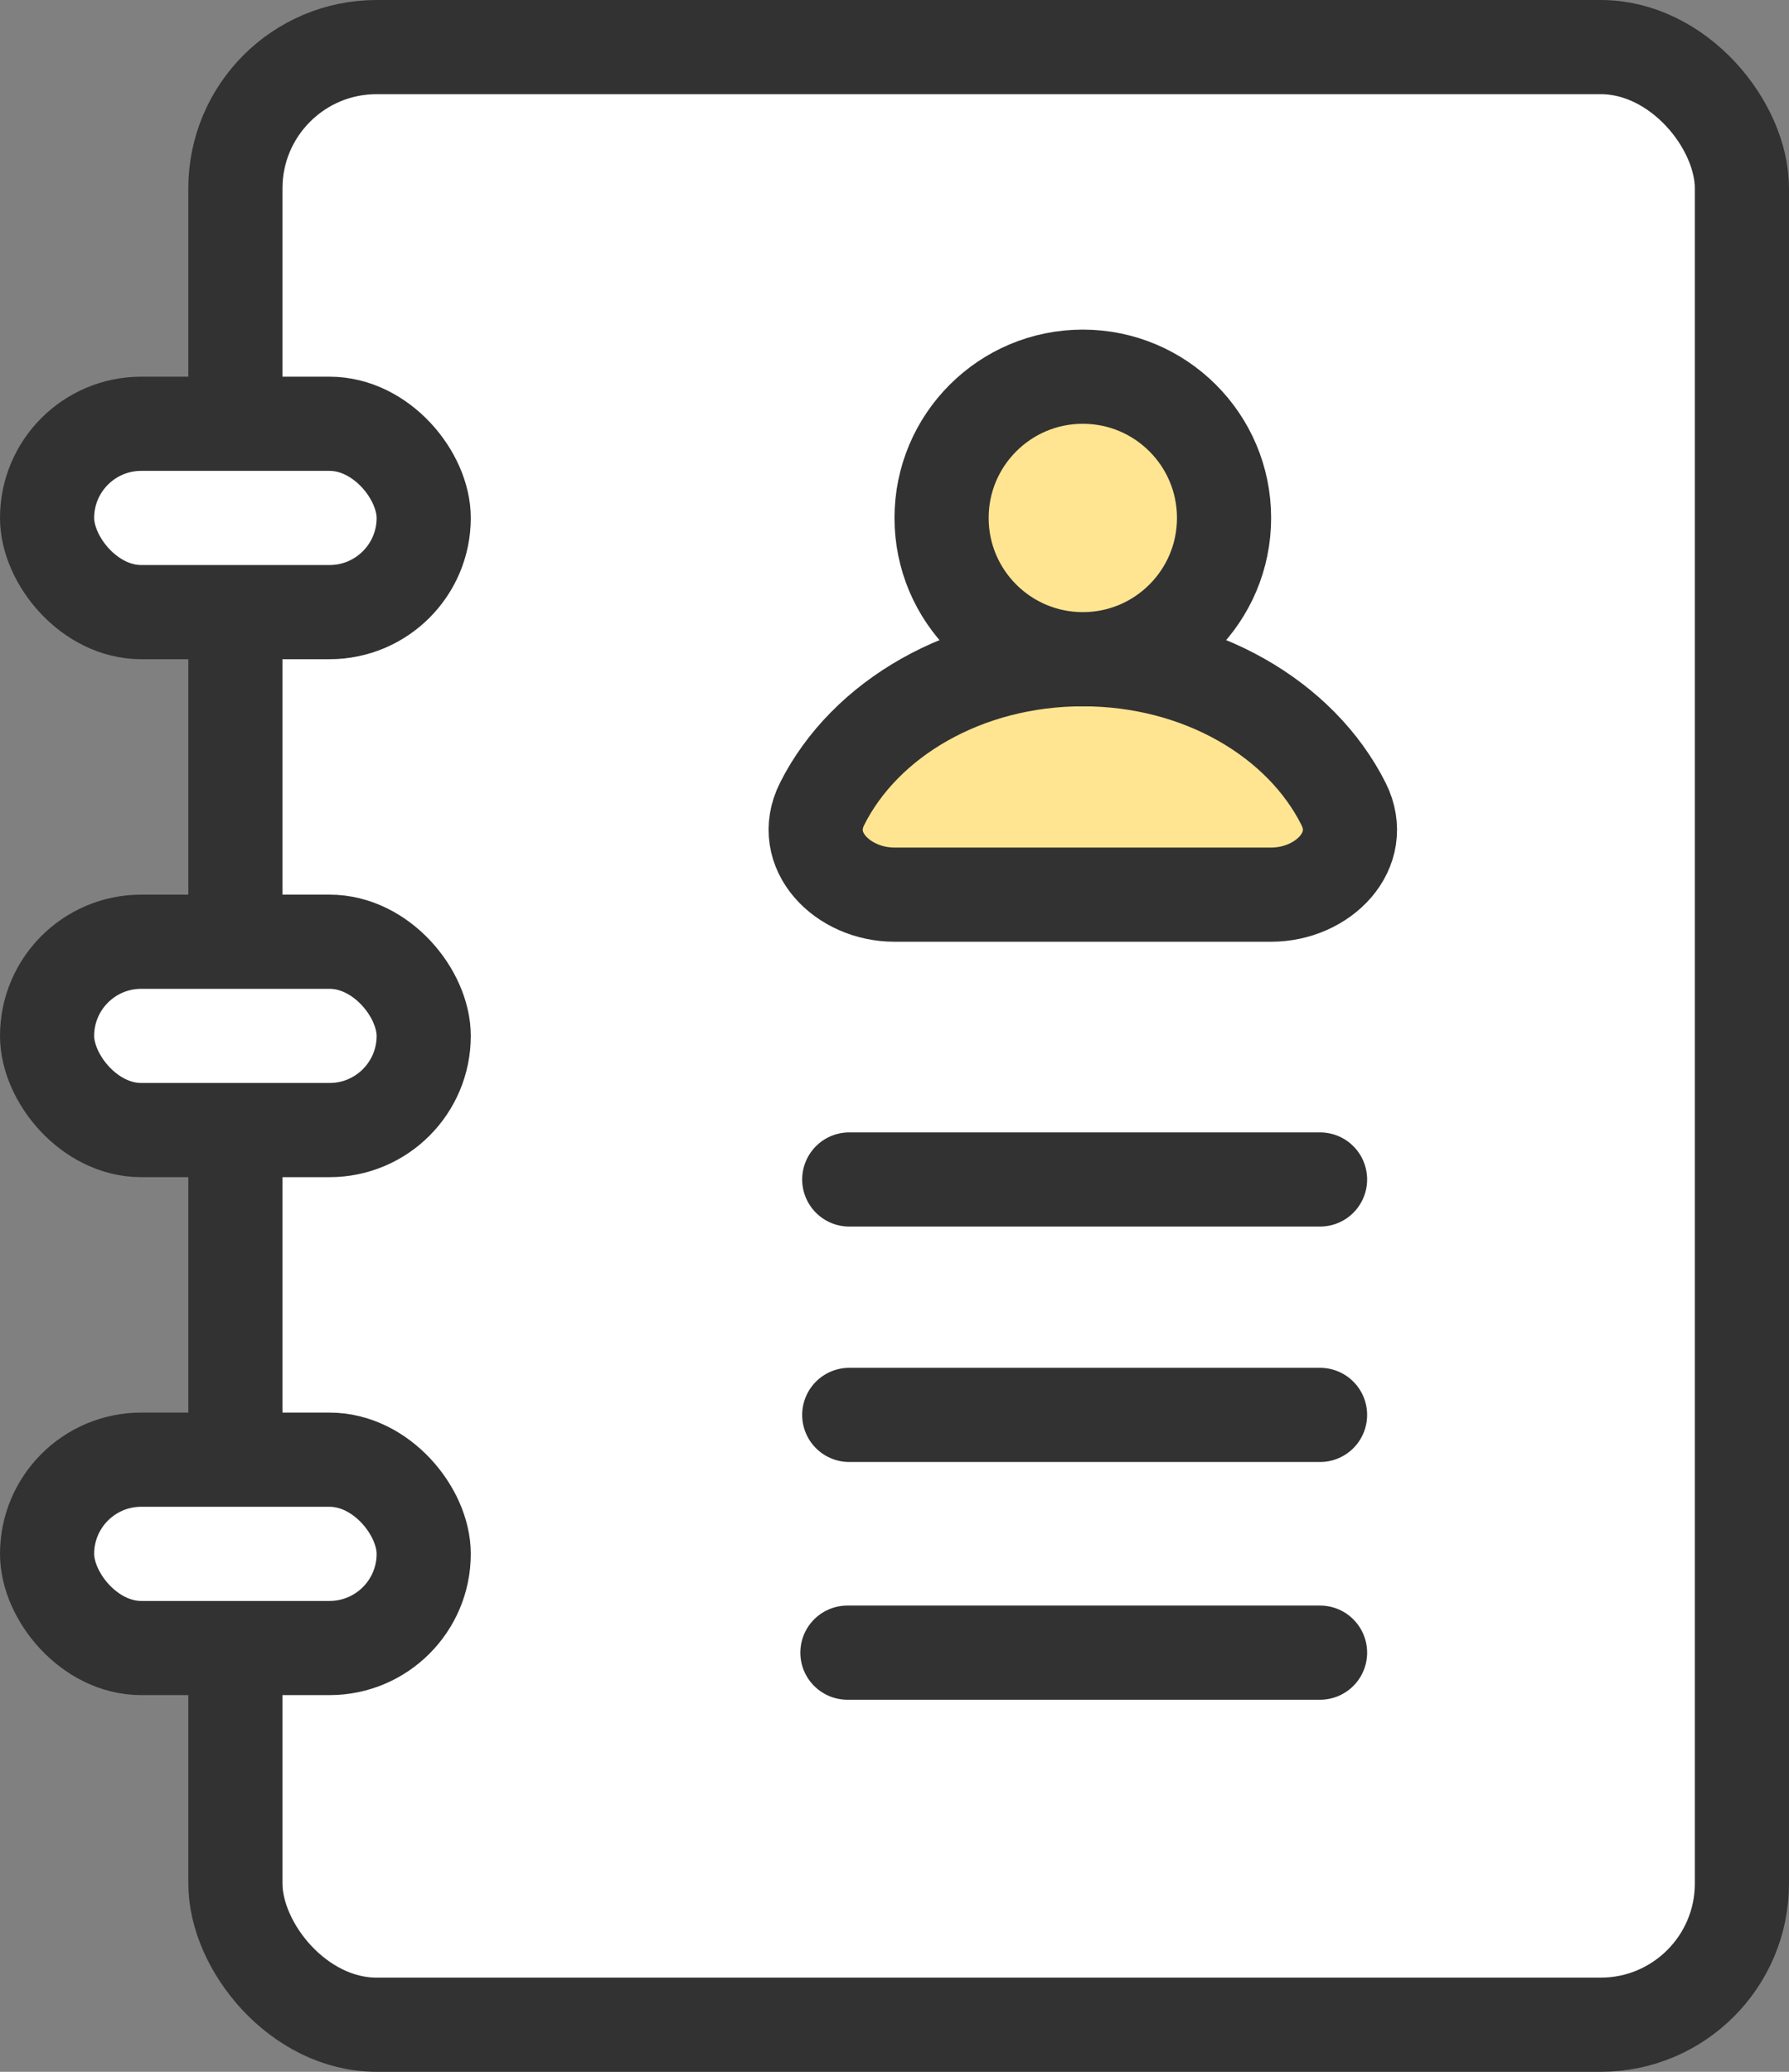 <svg width="38" height="44" viewBox="0 0 38 44" fill="none" xmlns="http://www.w3.org/2000/svg">
<rect x="0" y="0" width="38" height="44" fill="#808080" stroke="none"/>
<rect x="5" y="1" width="32" height="42" rx="3" fill="white" stroke="#323232" stroke-width="2"/>
<rect x="1" y="9" width="8" height="4" rx="2" fill="white" stroke="#323232" stroke-width="2"/>
<rect x="1" y="20" width="8" height="4" rx="2" fill="white" stroke="#323232" stroke-width="2"/>
<rect x="1" y="31" width="8" height="4" rx="2" fill="white" stroke="#323232" stroke-width="2"/>
<path d="M23 14C20.506 14 18.368 15.268 17.462 17.073C16.967 18.06 17.895 19 19 19H27C28.105 19 29.033 18.06 28.538 17.073C27.632 15.268 25.494 14 23 14Z" fill="#FFE591" stroke="#323232" stroke-width="2" stroke-linejoin="round"/>
<circle cx="23" cy="11" r="3" fill="#FFE591" stroke="#323232" stroke-width="2"/>
<path d="M18.039 25.049H28.039" stroke="#323232" stroke-width="2" stroke-miterlimit="10" stroke-linecap="round"/>
<path d="M18.039 30.049H28.039" stroke="#323232" stroke-width="2" stroke-miterlimit="10" stroke-linecap="round"/>
<path d="M18 35.098H28.039" stroke="#323232" stroke-width="2" stroke-miterlimit="10" stroke-linecap="round"/>
</svg>
